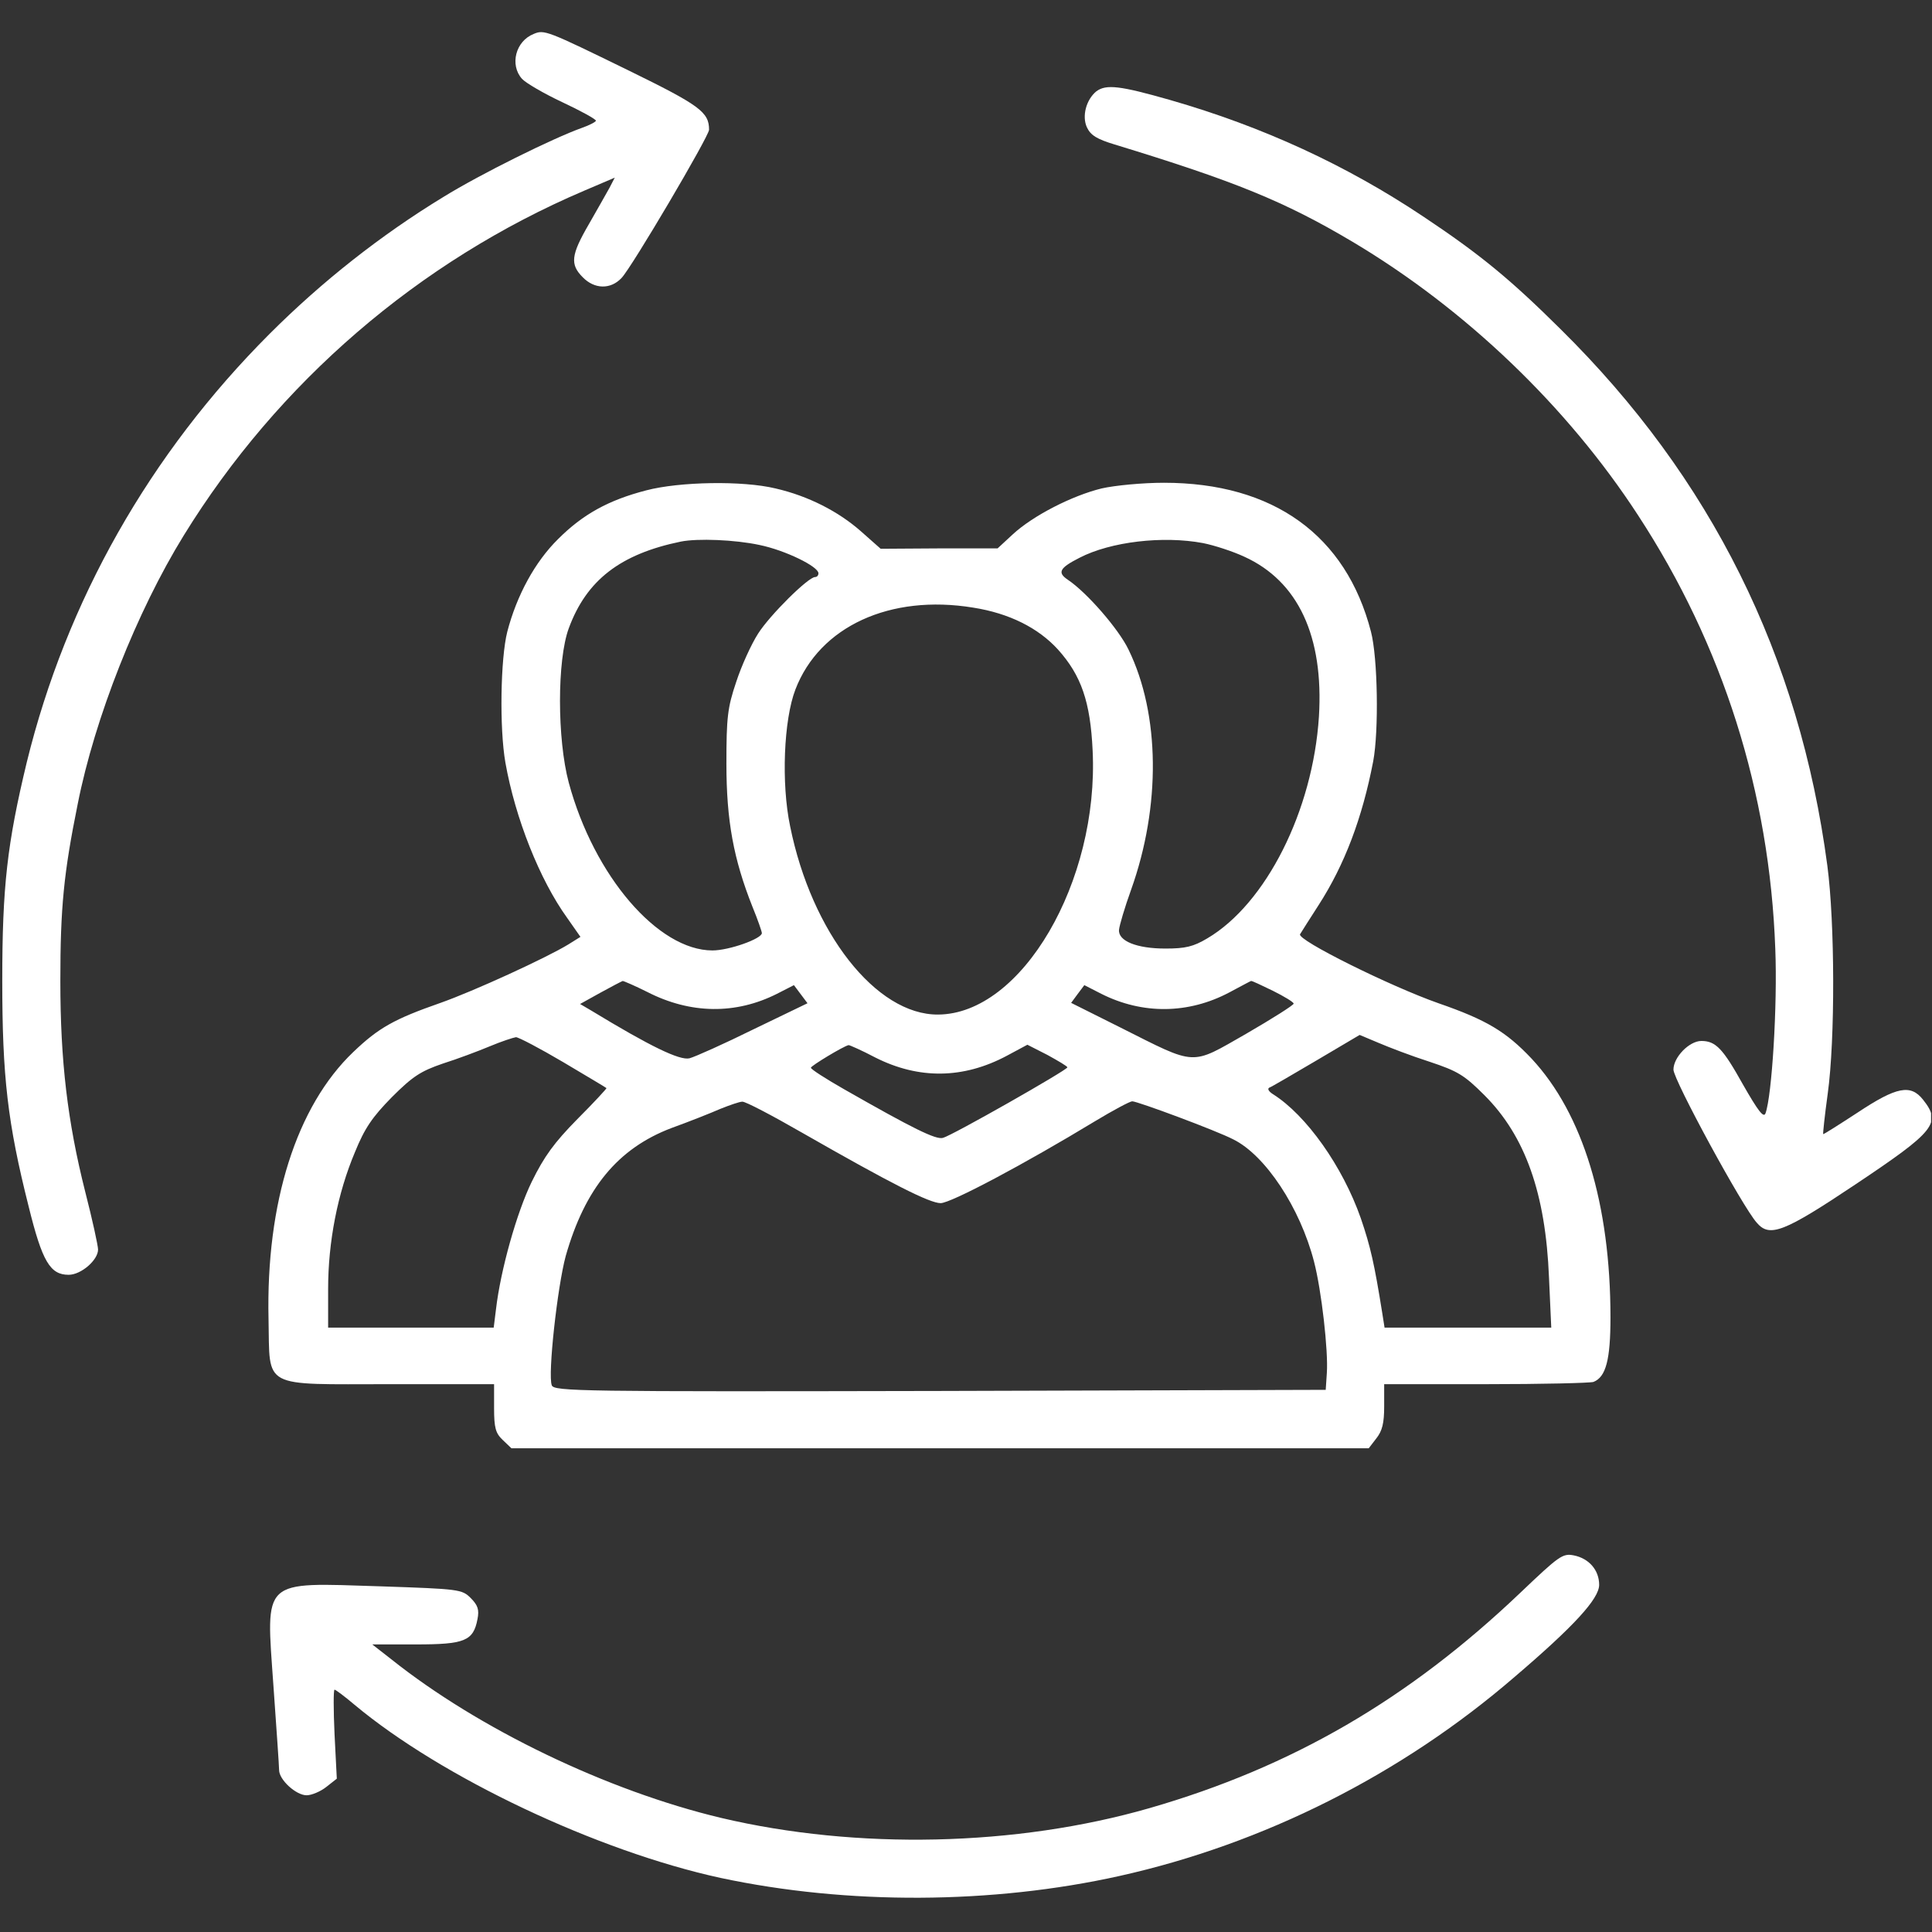 <svg width="683" height="683" viewBox="0 0 683 683" fill="none" xmlns="http://www.w3.org/2000/svg">
<rect x="0" y="0" width="683" height="683" fill="#333333" stroke="none"/>
<g clip-path="url(#clip0_4_50)">
<path d="M188.667 12C182.267 14.534 180.133 22.934 184.533 27.867C185.867 29.334 192.267 33.067 198.8 36.134C205.333 39.2 210.667 42.134 210.667 42.667C210.667 43.067 208.4 44.267 205.733 45.2C195.6 48.8 169.733 61.6 156.8 69.6C134.667 83.067 113.733 99.6 95.333 118C52.933 160.4 23.467 212.4 9.467 269.467C2.533 298.267 0.8 313.467 0.8 346.667C0.8 380.534 2.667 396.934 10.133 426.534C14.933 446 17.733 450.667 24.267 450.667C28.667 450.667 34.667 445.467 34.667 441.734C34.667 440.4 32.667 431.2 30.133 421.334C23.867 396.534 21.333 375.067 21.333 346.8C21.333 320.8 22.533 308.667 27.467 284.267C33.467 253.867 48.4 216.134 64.933 189.334C98.267 135.2 148 92.4 206.4 67.467L217.333 62.8L215.467 66.4C214.4 68.4 211.067 74.134 208.133 79.334C201.867 90.134 201.467 93.467 206 98C210.133 102.267 215.867 102.4 219.733 98.267C223.333 94.534 250.667 48.134 250.667 45.867C250.667 39.6 247.333 37.2 222 24.8C193.333 10.8 192.4 10.4 188.667 12Z" fill="white"/>
<path d="M387.6 32.267C384 35.2 382.4 41.067 384.267 45.067C385.6 47.867 387.867 49.2 394 51.067C436.4 64 454.133 71.2 478.133 85.467C518 109.2 554 143.6 579.067 182.133C609.067 228 625.6 280.133 627.6 335.467C628.4 355.467 626.4 387.467 624.133 393.6C623.467 395.334 621.467 392.667 616.133 383.334C609.067 370.667 606.533 368 601.467 368C597.2 368 591.6 373.734 591.6 378.134C591.6 381.734 616 426.667 621.067 432.267C625.6 437.6 630.667 435.6 656 418.667C684.133 399.867 686.4 397.067 679.867 388.8C675.467 383.2 670.533 384.134 656.667 393.334C650.133 397.6 644.667 401.067 644.533 400.934C644.4 400.8 645.067 394.4 646.133 386.667C648.8 367.467 648.667 326.133 646 306C636.133 231.733 604.933 168.933 551.733 116.4C534 98.8 523.333 90 503.333 76.667C476 58.4 446.533 44.8 413.6 35.334C395.867 30.267 391.067 29.733 387.6 32.267Z" fill="white"/>
<path d="M228.533 173.334C215.067 176.8 206 181.867 197.333 190.534C189.067 198.667 182.667 210.534 179.333 223.334C176.933 232.8 176.533 257.467 178.667 269.6C182.133 289.2 190.8 311.067 200.533 324.534L205.2 331.2L200.933 333.867C193.067 338.667 167.467 350.4 155.733 354.534C139.333 360.267 133.867 363.334 124.933 371.867C104.8 391.067 94 425.2 94.933 466.4C95.467 491.2 92 489.334 138.133 489.334H174.667V497.734C174.667 504.8 175.2 506.667 177.733 509.067L180.8 512H332.267H483.867L486.533 508.534C488.667 505.867 489.333 503.067 489.333 497.2V489.334H525.2C544.933 489.334 562.133 488.934 563.333 488.534C567.733 486.8 569.333 480.667 569.333 465.734C569.333 425.734 559.6 393.734 541.467 374.267C532.4 364.667 525.467 360.534 508.533 354.667C491.467 348.667 458.4 332.267 459.6 330.267C460.133 329.334 463.067 324.8 466.133 320C475.333 305.734 481.6 289.2 485.467 269.067C487.467 258.267 487.067 232.534 484.667 223.334C475.867 189.2 450.133 170.667 411.467 170.667C404 170.667 394.133 171.6 389.467 172.667C379.067 175.2 365.2 182.267 358 188.934L352.667 193.867H332L311.333 194L304.4 187.867C296.4 180.8 285.733 175.334 274.133 172.667C262.533 169.867 240.267 170.267 228.533 173.334ZM268.533 192.667C277.6 194.534 289.333 200.267 289.333 202.667C289.333 203.467 288.8 204 288.133 204C285.733 204 272.133 217.467 268 224C265.6 227.734 262.133 235.334 260.267 241.067C257.2 250.134 256.8 253.6 256.8 270C256.8 290.134 259.333 303.734 266 320.534C267.867 325.067 269.333 329.334 269.333 329.867C269.333 331.867 257.733 336 251.867 336C232.667 336 210 309.734 201.067 276.667C196.933 261.2 196.933 233.334 201.067 222.134C207.333 205.067 219.333 195.867 240.667 191.467C246.667 190.267 259.867 190.8 268.533 192.667ZM425.333 192C429.333 192.8 435.867 194.934 439.867 196.8C458.933 205.467 468 224.934 466.267 253.334C464.133 286.534 447.6 319.467 426.8 331.734C421.867 334.667 419.067 335.334 412 335.334C401.867 335.334 395.2 332.667 395.6 328.667C395.733 327.2 397.6 320.8 399.867 314.534C410.4 285.067 410.133 252.534 398.933 229.6C395.467 222.4 384.267 209.467 377.467 204.934C373.733 202.4 374.533 200.8 381.6 197.2C392.667 191.467 411.2 189.334 425.333 192ZM344 214.8C356.8 216.8 367.067 222 374 229.6C382.267 238.8 385.467 248.134 386.267 265.334C388.533 311.734 361.2 358.534 331.6 358.667C309.733 358.8 286.933 329.734 279.333 292.134C276.133 276.934 277.067 254.4 281.2 243.734C289.733 221.467 314.667 210 344 214.8ZM228.8 350.667C244.133 358.534 260.133 358.667 274.667 351.334L280.667 348.267L283.067 351.467L285.467 354.667L266.4 363.867C255.867 369.067 245.733 373.6 243.733 374.134C240.267 374.934 230 370 208.933 357.2L205.067 354.934L212.267 350.934C216.133 348.8 219.733 346.934 220.133 346.8C220.533 346.8 224.533 348.534 228.8 350.667ZM450 350.267C454 352.267 457.333 354.267 457.333 354.8C457.333 355.334 449.733 360.134 440.533 365.467C420.667 376.8 423.333 376.934 396 363.2L378.667 354.534L380.933 351.467L383.333 348.267L389.333 351.334C403.867 358.667 420.133 358.534 434.667 350.8C438.667 348.667 442.133 346.8 442.267 346.8C442.533 346.667 445.867 348.267 450 350.267ZM505.333 375.334C515.333 378.667 517.6 380 524.8 387.2C539.2 401.6 546.4 421.867 547.6 451.6L548.4 469.334H518.933H489.467L488.667 464.267C485.867 446.8 484.533 440.8 481.067 430.667C474.667 412.4 461.867 394.267 450 386.8C448.533 385.867 448 384.934 448.667 384.534C449.467 384.267 456.933 379.867 465.333 374.934L480.667 365.867L487.333 368.667C491.067 370.267 499.067 373.334 505.333 375.334ZM199.067 375.467C207.333 380.4 214.133 384.4 214.4 384.667C214.533 384.8 210 389.734 204.133 395.6C195.867 404 192.4 408.8 188 417.734C182.667 428.667 176.933 449.067 175.333 462.934L174.533 469.334H145.2H116V455.6C116 439.067 119.333 421.867 125.467 407.334C128.933 398.8 131.6 394.934 138.533 387.867C146 380.4 148.8 378.667 156.533 376C161.6 374.4 169.067 371.6 173.2 369.867C177.333 368.134 181.467 366.8 182.4 366.667C183.333 366.667 190.933 370.667 199.067 375.467ZM309.467 373.867C324.8 381.6 340.533 381.467 356 373.2L363.2 369.334L370.267 372.934C374.133 375.067 377.333 376.934 377.333 377.334C377.333 378.267 336.533 401.467 333.333 402.267C330.8 402.934 322.933 399.067 298.4 385.067C291.867 381.334 286.667 378 286.667 377.467C286.667 376.8 298.133 369.867 300 369.467C300.4 369.467 304.667 371.334 309.467 373.867ZM283.733 400.534C315.2 418.534 328.667 425.334 332.533 425.334C336.133 425.334 362 411.6 387.067 396.4C393.467 392.534 399.467 389.334 400.267 389.334C402.133 389.334 430.133 399.734 436 402.8C447.333 408.4 459.6 426.934 464.533 446C467.2 456.267 469.6 477.6 469.067 485.334L468.667 491.334L332.267 491.734C204.8 492 195.867 491.867 195.067 489.734C193.6 486 197.067 454.8 200 444C206.8 420.134 218.4 406 237.333 398.8C243.6 396.534 251.333 393.467 254.667 392C258 390.667 261.467 389.467 262.4 389.467C263.467 389.334 273.067 394.4 283.733 400.534Z" fill="white"/>
<path d="M537.467 563.067C498 600.667 456.8 624.667 406.4 639.2C359.2 652.8 302.933 654 254.933 642.667C214.667 633.067 169.2 611.2 138.267 586.534L131.6 581.334H147.067C164.267 581.334 167.333 580.134 168.8 572.4C169.467 569.067 168.933 567.467 166.4 564.934C163.333 561.867 162.4 561.734 134.533 560.8C92.133 559.467 94 557.734 96.667 596C97.733 611.067 98.667 624.4 98.667 625.734C98.667 629.2 104.667 634.667 108.4 634.667C110.133 634.667 113.333 633.334 115.333 631.734L119.067 628.8L118.267 613.067C117.867 604.4 117.867 597.334 118.267 597.334C118.667 597.334 121.867 599.734 125.333 602.667C156.133 628.4 211.2 654.4 254.667 663.867C299.6 673.467 350.8 673.2 395.733 663.2C446.667 651.867 495.467 627.334 535.467 592.8C556.4 574.934 565.333 565.2 565.333 560.267C565.333 555.067 561.733 550.934 556.4 549.867C552.4 549.067 551.2 550 537.467 563.067Z" fill="white"/>
</g>
<defs>
<clipPath id="clip0_4_50">
<rect width="682.667" height="682.667" fill="white"/>
</clipPath>
</defs>
</svg>
